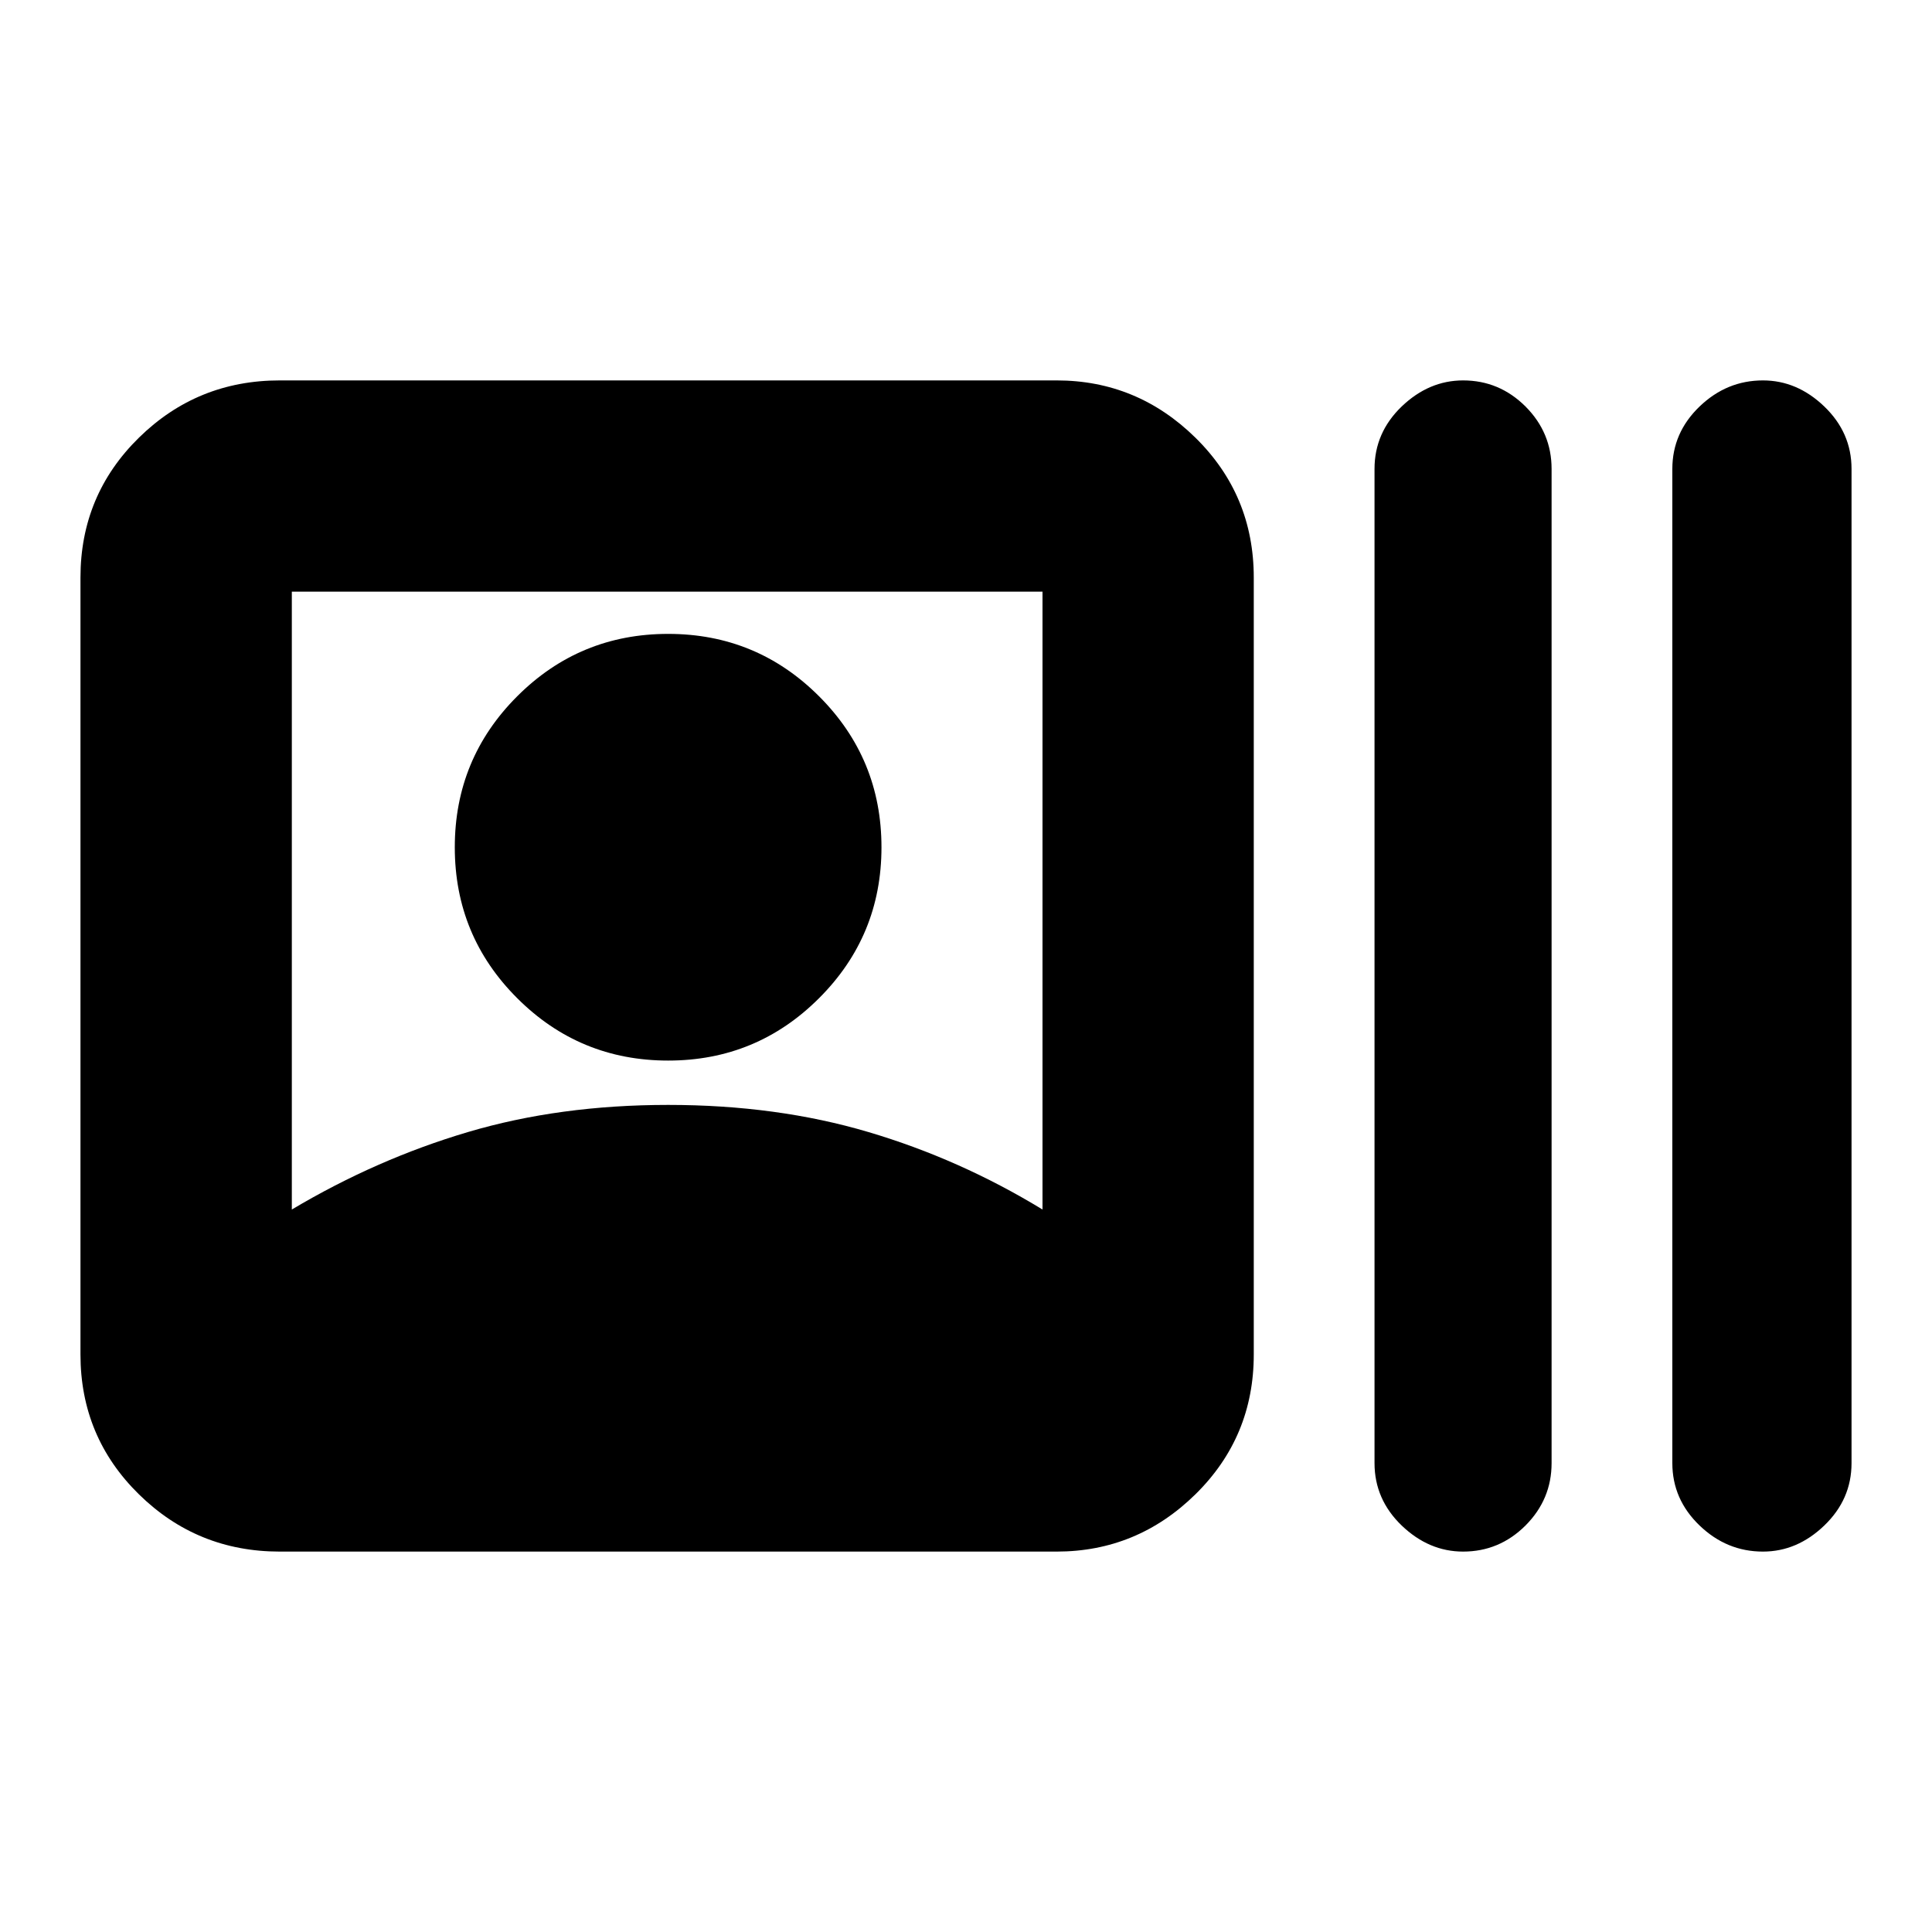 <svg xmlns="http://www.w3.org/2000/svg" height="20" width="20"><path d="M2.896 16.062q-.854 0-1.458-.593-.605-.594-.605-1.448V5.979q0-.854.605-1.448.604-.593 1.458-.593h8.042q.833 0 1.437.593.604.594.604 1.448v8.042q0 .854-.604 1.448-.604.593-1.437.593Zm12.25 0q-.354 0-.636-.27-.281-.271-.281-.646V4.854q0-.375.281-.646.282-.27.636-.27.375 0 .646.27.27.271.27.646v10.292q0 .375-.27.646-.271.27-.646.27Zm3.104 0q-.375 0-.656-.27-.282-.271-.282-.646V4.854q0-.375.282-.646.281-.27.656-.27.354 0 .635.27.282.271.282.646v10.292q0 .375-.282.646-.281.27-.635.27ZM3.021 12.521q.875-.521 1.823-.802t2.073-.281q1.125 0 2.073.281t1.802.802V6.125H3.021Zm3.896-1.542q-.917 0-1.563-.646-.646-.645-.646-1.562t.646-1.563Q6 6.562 6.917 6.562q.916 0 1.562.646t.646 1.563q0 .917-.646 1.562-.646.646-1.562.646Z"/></svg>